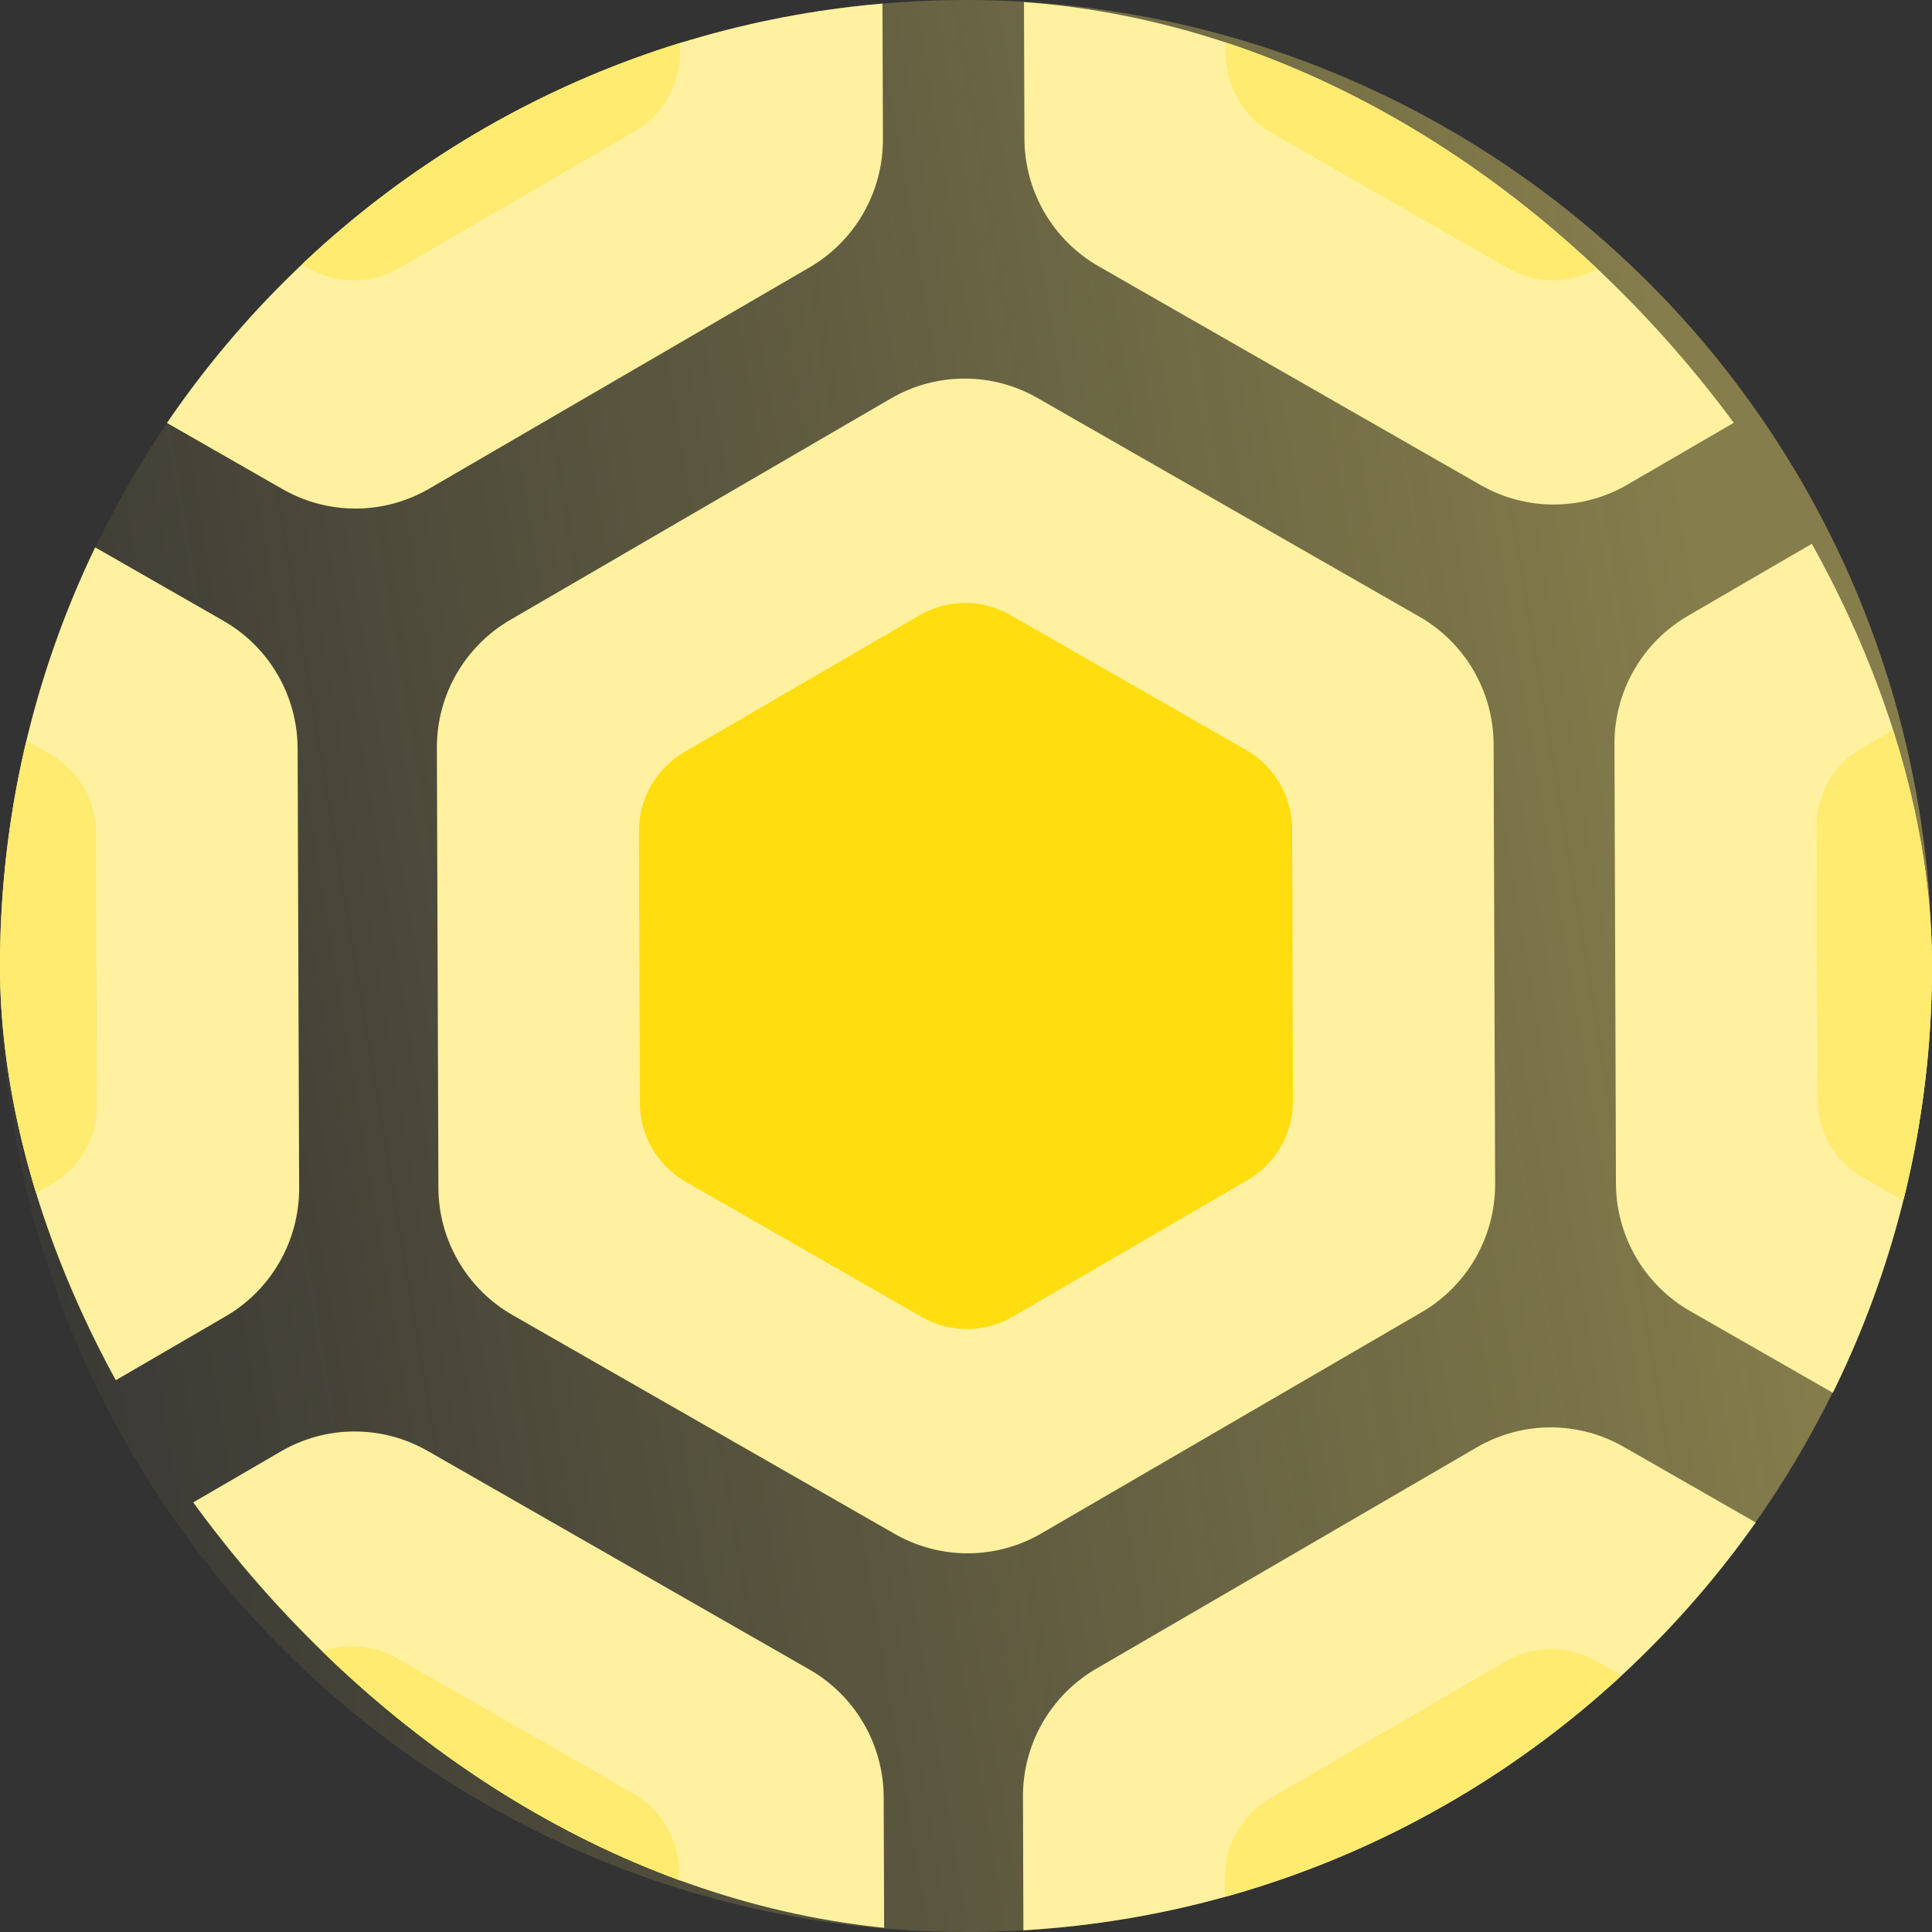 <svg width="48" height="48" viewBox="0 0 48 48" fill="none" xmlns="http://www.w3.org/2000/svg">
<rect x="0" y="0" width="48" height="48" fill="#333333" stroke="none"/>
<ellipse opacity="0.5" cx="23.998" cy="24" rx="23.998" ry="24" fill="url(#paint0_linear)"/>
<g clip-path="url(#clip0)">
<path d="M35.276 15.328L25.781 9.891C25.225 9.571 24.595 9.404 23.954 9.406C23.314 9.408 22.684 9.579 22.131 9.902L12.67 15.405C12.118 15.728 11.659 16.189 11.341 16.744C11.022 17.299 10.854 17.927 10.854 18.567L10.892 29.514C10.895 30.154 11.067 30.783 11.39 31.337C11.712 31.891 12.175 32.351 12.73 32.67L22.223 38.106C22.779 38.426 23.409 38.593 24.051 38.592C24.692 38.59 25.322 38.419 25.875 38.096L35.339 32.591C35.89 32.266 36.346 31.803 36.663 31.248C36.98 30.692 37.146 30.064 37.146 29.424L37.108 18.478C37.104 17.839 36.932 17.212 36.611 16.659C36.29 16.107 35.83 15.648 35.276 15.328Z" fill="#FFF19F"/>
<path d="M30.969 18.64L25.101 15.28C24.757 15.082 24.368 14.979 23.972 14.98C23.576 14.982 23.187 15.088 22.845 15.287L16.998 18.688C16.656 18.887 16.373 19.173 16.176 19.516C15.979 19.859 15.875 20.247 15.875 20.643L15.898 27.408C15.9 27.805 16.007 28.193 16.206 28.536C16.405 28.878 16.691 29.162 17.035 29.36L22.902 32.72C23.245 32.917 23.635 33.021 24.031 33.02C24.427 33.019 24.817 32.913 25.159 32.713L31.008 29.311C31.348 29.11 31.631 28.824 31.826 28.481C32.022 28.137 32.125 27.748 32.124 27.353L32.102 20.587C32.099 20.192 31.993 19.805 31.794 19.463C31.596 19.122 31.311 18.838 30.969 18.64Z" fill="#FFDD0F"/>
<path d="M28.307 20.688L24.68 18.611C24.468 18.489 24.227 18.425 23.983 18.426C23.738 18.427 23.497 18.492 23.286 18.615L19.673 20.717C19.462 20.841 19.287 21.017 19.165 21.229C19.043 21.441 18.979 21.681 18.979 21.925L18.994 26.107C18.995 26.352 19.061 26.592 19.184 26.803C19.307 27.015 19.484 27.191 19.696 27.313L23.322 29.389C23.534 29.511 23.775 29.575 24.02 29.574C24.265 29.574 24.505 29.508 24.717 29.385L28.332 27.282C28.542 27.158 28.717 26.981 28.838 26.769C28.959 26.557 29.022 26.317 29.022 26.073L29.008 21.891C29.006 21.647 28.941 21.407 28.818 21.196C28.695 20.985 28.519 20.81 28.307 20.688Z" fill="#FFDD0F"/>
<path d="M64.533 15.228L55.038 9.791C54.482 9.472 53.852 9.305 53.211 9.307C52.57 9.309 51.941 9.48 51.388 9.803L41.927 15.306C41.375 15.628 40.916 16.09 40.598 16.645C40.279 17.2 40.111 17.828 40.111 18.468L40.148 29.415C40.152 30.056 40.324 30.684 40.647 31.238C40.969 31.792 41.432 32.252 41.987 32.571L51.48 38.007C52.036 38.327 52.667 38.495 53.308 38.493C53.949 38.491 54.579 38.32 55.133 37.997L64.596 32.492C65.147 32.168 65.603 31.704 65.92 31.149C66.237 30.594 66.403 29.965 66.403 29.326L66.366 18.379C66.361 17.74 66.19 17.113 65.868 16.56C65.547 16.008 65.087 15.548 64.533 15.228Z" fill="#FFF19F"/>
<path d="M60.226 18.541L54.357 15.18C54.014 14.983 53.624 14.88 53.228 14.881C52.832 14.882 52.443 14.988 52.101 15.188L46.254 18.589C45.913 18.788 45.629 19.073 45.432 19.416C45.235 19.759 45.132 20.148 45.132 20.543L45.155 27.308C45.157 27.705 45.263 28.093 45.462 28.436C45.662 28.778 45.947 29.063 46.291 29.26L52.158 32.62C52.502 32.818 52.891 32.921 53.288 32.92C53.684 32.919 54.073 32.813 54.415 32.614L60.264 29.212C60.605 29.011 60.887 28.724 61.083 28.381C61.279 28.038 61.381 27.649 61.381 27.254L61.358 20.489C61.355 20.093 61.249 19.706 61.051 19.364C60.852 19.022 60.568 18.739 60.226 18.541Z" fill="#FFEB6F"/>
<path d="M5.562 15.43L-3.934 9.992C-4.489 9.673 -5.119 9.506 -5.76 9.508C-6.401 9.51 -7.03 9.681 -7.583 10.004L-17.044 15.507C-17.596 15.829 -18.055 16.291 -18.373 16.846C-18.692 17.4 -18.86 18.029 -18.86 18.668L-18.823 29.615C-18.819 30.256 -18.647 30.885 -18.324 31.439C-18.002 31.993 -17.54 32.452 -16.984 32.772L-7.491 38.208C-6.935 38.528 -6.304 38.695 -5.663 38.693C-5.022 38.691 -4.392 38.52 -3.838 38.197L5.625 32.693C6.176 32.368 6.632 31.905 6.949 31.349C7.266 30.794 7.432 30.165 7.432 29.526L7.394 18.579C7.39 17.94 7.218 17.313 6.897 16.761C6.576 16.209 6.115 15.749 5.562 15.43Z" fill="#FFF19F"/>
<path d="M1.255 18.742L-4.614 15.382C-4.957 15.184 -5.346 15.081 -5.742 15.082C-6.138 15.083 -6.527 15.189 -6.869 15.389L-12.716 18.79C-13.058 18.989 -13.341 19.274 -13.538 19.617C-13.735 19.96 -13.839 20.349 -13.839 20.744L-13.816 27.51C-13.814 27.906 -13.708 28.295 -13.508 28.637C-13.309 28.98 -13.023 29.264 -12.68 29.462L-6.813 32.821C-6.469 33.019 -6.079 33.122 -5.683 33.121C-5.287 33.12 -4.898 33.014 -4.555 32.815L1.294 29.413C1.634 29.212 1.916 28.926 2.112 28.582C2.308 28.239 2.411 27.851 2.41 27.456L2.387 20.69C2.385 20.295 2.279 19.907 2.08 19.565C1.882 19.224 1.597 18.94 1.255 18.742Z" fill="#FFEB6F"/>
<path d="M49.837 -10.728L40.341 -16.166C39.785 -16.485 39.155 -16.652 38.515 -16.65C37.874 -16.648 37.245 -16.477 36.691 -16.154L27.231 -10.651C26.678 -10.329 26.22 -9.867 25.901 -9.313C25.582 -8.758 25.415 -8.129 25.415 -7.49L25.452 3.457C25.456 4.098 25.628 4.727 25.95 5.28C26.273 5.834 26.735 6.294 27.291 6.614L36.784 12.05C37.34 12.369 37.97 12.537 38.611 12.535C39.253 12.533 39.882 12.362 40.436 12.039L49.9 6.535C50.45 6.21 50.907 5.747 51.224 5.191C51.54 4.636 51.707 4.007 51.706 3.368L51.669 -7.579C51.664 -8.218 51.493 -8.845 51.171 -9.397C50.85 -9.949 50.39 -10.408 49.837 -10.728Z" fill="#FFF19F"/>
<path d="M45.53 -7.416L39.661 -10.777C39.317 -10.974 38.928 -11.077 38.532 -11.076C38.136 -11.075 37.747 -10.969 37.405 -10.77L31.558 -7.368C31.216 -7.169 30.933 -6.884 30.736 -6.541C30.539 -6.198 30.436 -5.809 30.436 -5.414L30.459 1.352C30.461 1.748 30.567 2.137 30.766 2.479C30.966 2.822 31.251 3.106 31.595 3.303L37.462 6.663C37.806 6.861 38.195 6.964 38.592 6.963C38.988 6.962 39.377 6.856 39.719 6.657L45.568 3.255C45.909 3.054 46.191 2.768 46.386 2.424C46.582 2.081 46.685 1.692 46.685 1.297L46.662 -5.468C46.659 -5.863 46.553 -6.251 46.355 -6.593C46.156 -6.934 45.872 -7.218 45.53 -7.416Z" fill="#FFEB6F"/>
<path d="M15.85 -7.416L9.981 -10.777C9.638 -10.974 9.248 -11.077 8.852 -11.076C8.456 -11.075 8.068 -10.969 7.726 -10.77L1.878 -7.368C1.537 -7.169 1.253 -6.884 1.056 -6.541C0.86 -6.198 0.756 -5.809 0.756 -5.414L0.779 1.352C0.781 1.748 0.887 2.137 1.087 2.479C1.286 2.822 1.572 3.106 1.915 3.303L7.782 6.663C8.126 6.861 8.515 6.964 8.912 6.963C9.308 6.962 9.697 6.856 10.04 6.657L15.888 3.255C16.229 3.054 16.511 2.768 16.707 2.424C16.903 2.081 17.006 1.692 17.005 1.297L16.982 -5.468C16.98 -5.863 16.874 -6.251 16.675 -6.593C16.477 -6.934 16.192 -7.218 15.85 -7.416Z" fill="#FFDD0F"/>
<path d="M42.868 -5.371L39.24 -7.448C39.028 -7.57 38.787 -7.634 38.542 -7.633C38.298 -7.632 38.057 -7.567 37.846 -7.443L34.233 -5.341C34.022 -5.218 33.847 -5.042 33.725 -4.83C33.603 -4.618 33.539 -4.378 33.539 -4.133L33.553 0.048C33.555 0.293 33.621 0.533 33.744 0.745C33.867 0.956 34.044 1.132 34.256 1.254L37.882 3.33C38.094 3.453 38.335 3.516 38.58 3.516C38.825 3.515 39.066 3.45 39.277 3.326L42.892 1.224C43.102 1.1 43.277 0.923 43.398 0.711C43.519 0.498 43.582 0.258 43.582 0.014L43.568 -4.167C43.566 -4.412 43.501 -4.651 43.378 -4.862C43.255 -5.073 43.079 -5.249 42.868 -5.371Z" fill="#FFDD0F"/>
<path d="M20.067 -10.629L10.571 -16.066C10.015 -16.386 9.385 -16.553 8.745 -16.551C8.104 -16.549 7.475 -16.378 6.921 -16.055L-2.539 -10.552C-3.092 -10.229 -3.55 -9.768 -3.869 -9.213C-4.187 -8.658 -4.355 -8.03 -4.355 -7.39L-4.318 3.556C-4.314 4.197 -4.143 4.826 -3.82 5.38C-3.497 5.934 -3.035 6.394 -2.479 6.713L7.014 12.149C7.57 12.469 8.2 12.636 8.841 12.635C9.483 12.633 10.112 12.462 10.666 12.139L20.129 6.634C20.68 6.309 21.137 5.846 21.453 5.291C21.77 4.735 21.937 4.107 21.936 3.467L21.899 -7.479C21.894 -8.118 21.723 -8.745 21.401 -9.298C21.08 -9.85 20.62 -10.309 20.067 -10.629Z" fill="#FFF19F"/>
<path d="M49.837 41.385L40.341 35.947C39.785 35.628 39.155 35.461 38.515 35.463C37.874 35.465 37.245 35.636 36.691 35.959L27.231 41.462C26.678 41.785 26.22 42.246 25.901 42.801C25.582 43.356 25.415 43.984 25.415 44.624L25.452 55.571C25.456 56.212 25.628 56.841 25.95 57.395C26.273 57.949 26.735 58.408 27.291 58.728L36.784 64.164C37.34 64.483 37.97 64.651 38.611 64.649C39.253 64.647 39.882 64.476 40.436 64.153L49.9 58.649C50.45 58.324 50.907 57.861 51.224 57.305C51.54 56.75 51.707 56.121 51.706 55.482L51.669 44.535C51.664 43.896 51.493 43.269 51.172 42.716C50.85 42.164 50.39 41.705 49.837 41.385Z" fill="#FFF19F"/>
<path d="M45.53 44.63L39.661 41.27C39.317 41.073 38.928 40.969 38.532 40.971C38.136 40.972 37.747 41.078 37.405 41.277L31.558 44.678C31.216 44.878 30.933 45.163 30.736 45.506C30.539 45.849 30.436 46.237 30.436 46.633L30.459 53.398C30.461 53.795 30.567 54.183 30.766 54.526C30.966 54.868 31.251 55.152 31.595 55.349L37.462 58.709C37.806 58.907 38.195 59.01 38.592 59.009C38.988 59.008 39.377 58.902 39.719 58.703L45.568 55.301C45.909 55.1 46.191 54.814 46.386 54.47C46.582 54.127 46.685 53.739 46.685 53.343L46.662 46.578C46.659 46.183 46.553 45.795 46.355 45.453C46.156 45.112 45.872 44.828 45.53 44.63Z" fill="#FFEB6F"/>
<path d="M15.815 44.698L9.947 41.338C9.603 41.141 9.214 41.038 8.818 41.039C8.422 41.04 8.033 41.146 7.691 41.346L1.844 44.747C1.502 44.946 1.219 45.231 1.022 45.574C0.825 45.917 0.721 46.306 0.721 46.701L0.744 53.467C0.747 53.863 0.853 54.252 1.052 54.594C1.252 54.936 1.537 55.22 1.881 55.418L7.748 58.777C8.091 58.975 8.481 59.079 8.877 59.078C9.274 59.076 9.663 58.971 10.005 58.771L15.854 55.369C16.194 55.168 16.476 54.882 16.672 54.539C16.868 54.195 16.971 53.807 16.971 53.412L16.948 46.645C16.945 46.25 16.839 45.863 16.64 45.521C16.442 45.18 16.157 44.896 15.815 44.698Z" fill="#FFDD0F"/>
<path d="M42.868 46.744L39.24 44.667C39.028 44.545 38.787 44.482 38.542 44.482C38.298 44.483 38.057 44.549 37.846 44.672L34.233 46.774C34.022 46.897 33.847 47.074 33.725 47.285C33.603 47.497 33.539 47.737 33.539 47.982L33.553 52.163C33.555 52.408 33.621 52.648 33.744 52.86C33.867 53.072 34.044 53.247 34.256 53.369L37.882 55.446C38.094 55.568 38.335 55.632 38.58 55.631C38.825 55.63 39.066 55.565 39.277 55.442L42.892 53.339C43.102 53.215 43.277 53.038 43.398 52.826C43.519 52.614 43.582 52.374 43.582 52.129L43.568 47.948C43.566 47.704 43.501 47.464 43.378 47.253C43.255 47.042 43.079 46.867 42.868 46.744Z" fill="#FFDD0F"/>
<path d="M20.122 41.486L10.627 36.049C10.071 35.73 9.441 35.562 8.8 35.565C8.16 35.566 7.531 35.738 6.977 36.061L-2.483 41.563C-3.036 41.886 -3.495 42.348 -3.813 42.903C-4.132 43.457 -4.299 44.086 -4.299 44.726L-4.262 55.672C-4.259 56.313 -4.087 56.942 -3.764 57.496C-3.441 58.05 -2.979 58.51 -2.423 58.829L7.069 64.265C7.625 64.585 8.256 64.752 8.897 64.751C9.538 64.749 10.168 64.578 10.722 64.255L20.185 58.75C20.736 58.425 21.192 57.962 21.509 57.407C21.826 56.851 21.992 56.223 21.992 55.583L21.955 44.637C21.95 43.998 21.779 43.37 21.457 42.818C21.136 42.265 20.676 41.806 20.122 41.486Z" fill="#FFF19F"/>
<path d="M1.187 -1.373L-4.683 -4.734C-5.026 -4.931 -5.415 -5.034 -5.811 -5.033C-6.207 -5.032 -6.596 -4.926 -6.938 -4.727L-12.786 -1.325C-13.127 -1.126 -13.41 -0.841 -13.607 -0.498C-13.804 -0.155 -13.908 0.234 -13.908 0.629L-13.885 7.395C-13.883 7.791 -13.777 8.18 -13.577 8.522C-13.378 8.865 -13.092 9.149 -12.749 9.346L-6.882 12.706C-6.538 12.904 -6.148 13.007 -5.752 13.006C-5.356 13.005 -4.967 12.899 -4.624 12.7L1.225 9.298C1.565 9.097 1.847 8.811 2.043 8.467C2.239 8.124 2.342 7.735 2.341 7.34L2.318 0.575C2.316 0.18 2.21 -0.208 2.012 -0.55C1.813 -0.891 1.529 -1.175 1.187 -1.373Z" fill="#FFDD0F"/>
<path d="M15.739 -7.416L9.87 -10.777C9.527 -10.974 9.137 -11.077 8.741 -11.076C8.345 -11.075 7.957 -10.969 7.615 -10.77L1.767 -7.368C1.426 -7.169 1.143 -6.884 0.946 -6.541C0.749 -6.198 0.645 -5.809 0.645 -5.414L0.668 1.352C0.67 1.748 0.776 2.137 0.976 2.479C1.175 2.822 1.461 3.106 1.804 3.303L7.671 6.663C8.015 6.861 8.405 6.964 8.801 6.963C9.197 6.962 9.586 6.856 9.929 6.657L15.778 3.255C16.118 3.054 16.4 2.768 16.596 2.424C16.792 2.081 16.895 1.692 16.894 1.297L16.871 -5.468C16.869 -5.863 16.763 -6.251 16.564 -6.593C16.366 -6.934 16.081 -7.218 15.739 -7.416Z" fill="#FFEB6F"/>
<path d="M15.739 44.562L9.87 41.202C9.527 41.004 9.137 40.901 8.741 40.902C8.345 40.904 7.957 41.009 7.615 41.209L1.767 44.61C1.426 44.809 1.143 45.095 0.946 45.438C0.749 45.781 0.645 46.169 0.645 46.565L0.668 53.33C0.67 53.726 0.776 54.115 0.976 54.458C1.175 54.8 1.461 55.084 1.804 55.282L7.671 58.642C8.015 58.839 8.405 58.943 8.801 58.942C9.197 58.941 9.586 58.835 9.929 58.635L15.778 55.233C16.118 55.032 16.4 54.746 16.596 54.403C16.792 54.059 16.895 53.671 16.894 53.276L16.871 46.51C16.869 46.115 16.763 45.727 16.564 45.386C16.366 45.044 16.081 44.76 15.739 44.562Z" fill="#FFEB6F"/>
</g>
<defs>
<linearGradient id="paint0_linear" x1="-1.107" y1="42.185" x2="45.564" y2="34.443" gradientUnits="userSpaceOnUse">
<stop stop-color="#FFEB6F" stop-opacity="0"/>
<stop offset="1" stop-color="#FFEB6F" stop-opacity="0.8"/>
</linearGradient>
<clipPath id="clip0">
<rect width="48" height="48" rx="24" fill="white"/>
</clipPath>
</defs>
</svg>
